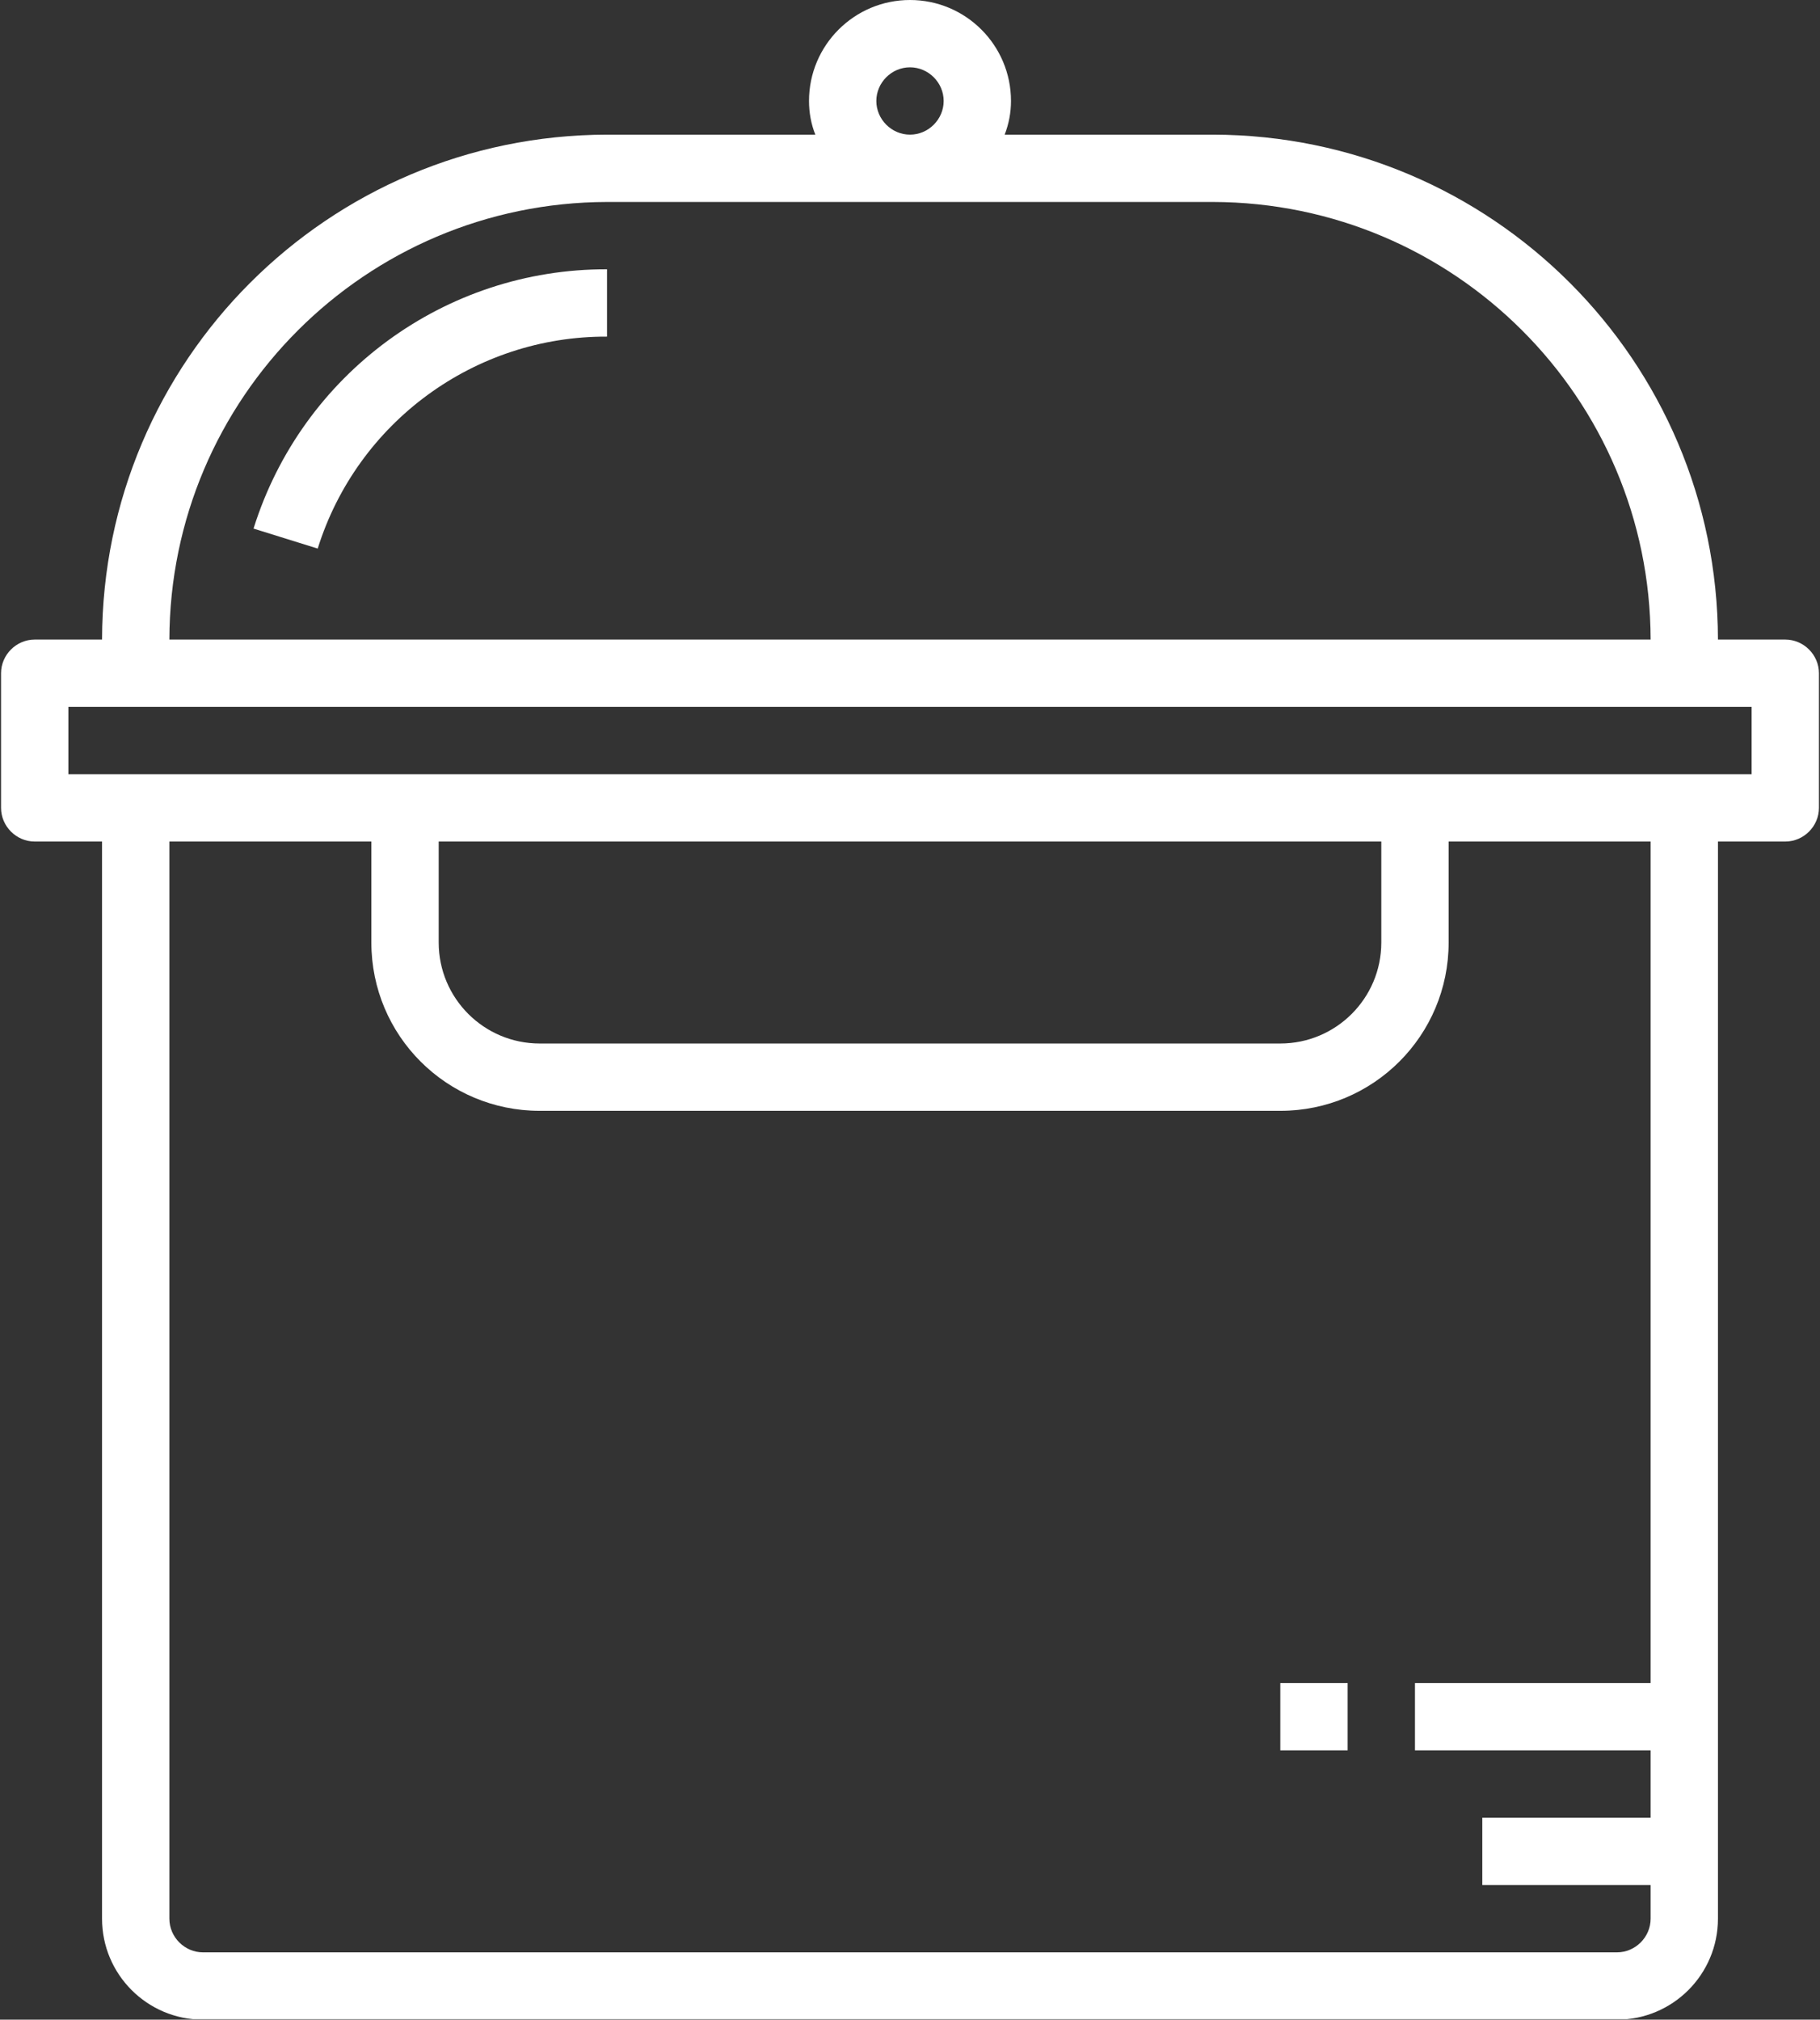 <svg xmlns="http://www.w3.org/2000/svg" xmlns:xlink="http://www.w3.org/1999/xlink" width="346" height="384" fill="#fff"><rect width="100%" height="100%" fill="#333333" stroke="none"/><defs><path id="a" d="M.1 0H346v383.9H.1z"/></defs><clipPath id="b"><use xlink:href="#a" overflow="visible"/></clipPath><path clip-path="url(#b)" d="M13 134.4h320v12.8H13v-12.8zm70.4 44.8V160h179.2v19.2c0 10.6-8.6 19.2-19.2 19.2H102.6c-10.6 0-19.2-8.6-19.2-19.2zM313.8 320H269v12.8h44.8v12.8h-32v12.8h32v6.4c0 3.5-2.9 6.4-6.4 6.4H38.6c-3.5 0-6.4-2.9-6.4-6.4V160h38.4v19.2c0 17.7 14.3 32 32 32h140.8c17.7 0 32-14.3 32-32V160h38.4v160zM115.4 38.4h115.2c45.9.1 83.1 37.3 83.2 83.2H32.2c.1-45.9 37.3-83.1 83.2-83.2zM173 12.8c3.5 0 6.4 2.9 6.4 6.4s-2.9 6.4-6.4 6.4-6.4-2.9-6.4-6.4 2.9-6.4 6.4-6.4zm166.4 108.8h-12.8c-.1-53-43-95.9-96-96H191c.8-2.1 1.2-4.2 1.2-6.4C192.2 8.6 183.6 0 173 0s-19.2 8.6-19.2 19.2c0 2.2.4 4.4 1.2 6.4h-39.6c-53 .1-95.9 43-96 96H6.6c-3.5 0-6.4 2.9-6.4 6.4v25.6c0 3.5 2.9 6.4 6.4 6.4h12.8v204.8c0 10.6 8.6 19.2 19.2 19.2h268.8c10.6 0 19.2-8.6 19.2-19.2V160h12.8c3.5 0 6.4-2.9 6.4-6.4V128c0-3.5-2.9-6.4-6.4-6.4z"/><path d="M48.2 100.5l12.2 3.8c7.5-24 29.8-40.4 55-40.3V51.2c-30.8-.1-58 19.9-67.2 49.3zM243.4 320h12.8v12.8h-12.8z"/></svg>